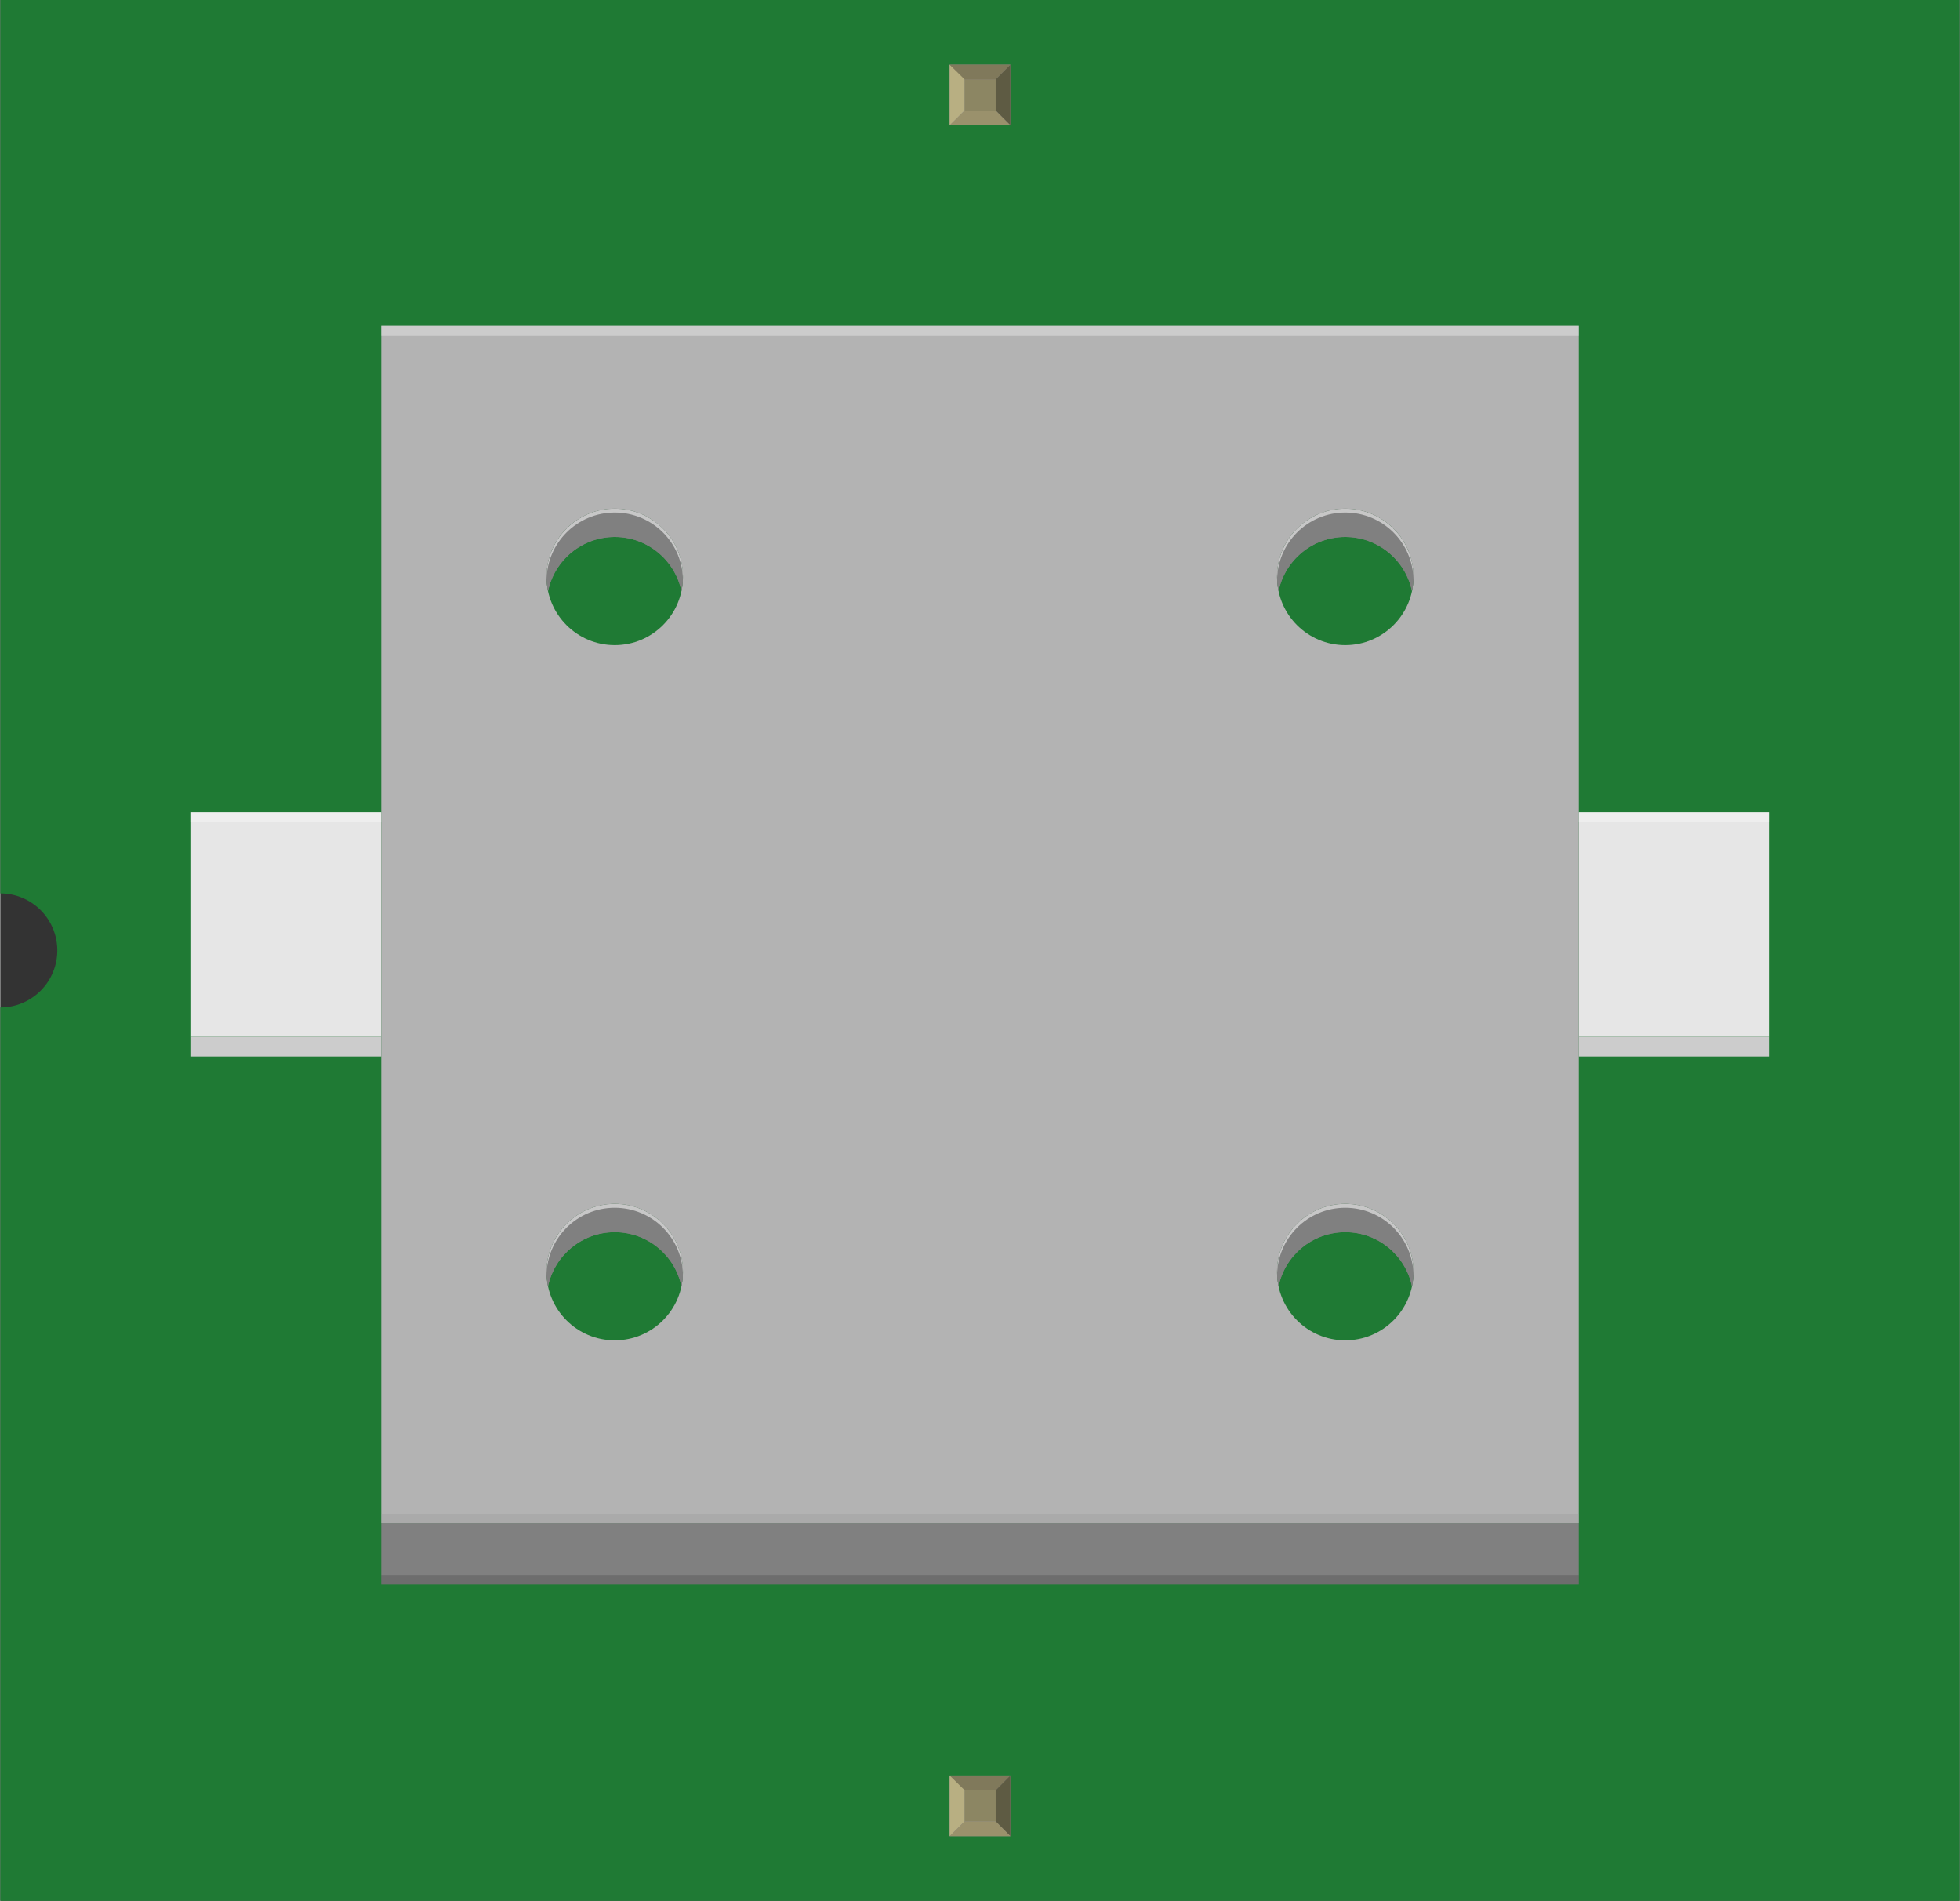 <?xml version='1.0' encoding='UTF-8' standalone='no'?>
<!-- Created with Fritzing (http://www.fritzing.org/) -->
<svg xmlns="http://www.w3.org/2000/svg" width="1.031in" x="0in" version="1.2" y="0in"  height="1in" viewBox="0 0 1030.71 1000" baseProfile="tiny" xmlns:svg="http://www.w3.org/2000/svg">
 <rect x="0" y="0" width="1030.71" height="1000" fill="#333333" stroke="none"/>
 <desc>Fritzing breadboard generated by brd2svg</desc>
 <g id="breadboard">
  <g id="icon">
   <path fill="#1F7A34" stroke="none" stroke-width="0" d="M0,0L0,470A30,30 0 0 1 0,530L0,1000L1030.71,1000L1030.71,0L0,0z"/>
   <g transform="translate(100,168.909)">
    <g id="silkscreen_1_">
     <rect width="629.917" x="100.403" y="632.417" fill="#808080" height="32.264"/>
    </g>
    <rect width="100.403" x="730.306" y="258.403" fill="#E6E6E6" height="118.111"/>
    <rect width="100.403" x="0" y="258.403" fill="#E6E6E6" height="118.111"/>
    <rect width="100.403" x="730.306" y="376.514" fill="#CCCCCC" height="10.361"/>
    <rect width="100.403" x="0" y="376.514" fill="#CCCCCC" height="10.361"/>
    <path fill="#B3B3B3" d="M100.403,2.5l0,629.917l629.917,0L730.319,2.5L100.403,2.5zM223.222,536.208c-19.819,0,-35.875,-16.069,-35.875,-35.875c0,-19.833,16.069,-35.889,35.875,-35.889s35.875,16.056,35.875,35.889C259.111,520.139,243.042,536.208,223.222,536.208zM223.222,170.472c-19.819,0,-35.875,-16.069,-35.875,-35.889s16.069,-35.875,35.875,-35.875s35.875,16.056,35.875,35.875S243.042,170.472,223.222,170.472zM607.5,536.208c-19.833,0,-35.889,-16.069,-35.889,-35.875c0,-19.833,16.056,-35.889,35.889,-35.889c19.806,0,35.875,16.056,35.875,35.889C643.375,520.139,627.292,536.208,607.5,536.208zM607.5,170.472c-19.833,0,-35.889,-16.069,-35.889,-35.889s16.056,-35.875,35.889,-35.875c19.806,0,35.875,16.056,35.875,35.875S627.292,170.472,607.5,170.472z"/>
    <g>
     <path fill="#808080" d="M223.222,479.319c17.264,0,31.653,12.194,35.083,28.444c0.514,-2.403,0.792,-4.889,0.792,-7.431c0,-19.833,-16.069,-35.889,-35.875,-35.889s-35.875,16.056,-35.875,35.889c0,2.556,0.292,5.028,0.792,7.431C191.569,491.514,205.958,479.319,223.222,479.319z"/>
     <path fill="#808080" d="M223.222,113.583c17.264,0,31.653,12.194,35.083,28.431c0.514,-2.403,0.792,-4.889,0.792,-7.444c0,-19.819,-16.069,-35.875,-35.875,-35.875s-35.875,16.056,-35.875,35.875c0,2.556,0.292,5.042,0.792,7.444C191.569,125.778,205.958,113.583,223.222,113.583z"/>
     <path fill="#808080" d="M607.5,479.319c17.25,0,31.653,12.194,35.069,28.444c0.514,-2.403,0.806,-4.889,0.806,-7.431c0,-19.833,-16.069,-35.889,-35.875,-35.889c-19.833,0,-35.889,16.056,-35.889,35.889c0,2.556,0.292,5.028,0.792,7.431C575.819,491.514,590.208,479.319,607.5,479.319z"/>
     <path fill="#808080" d="M607.5,113.583c17.25,0,31.653,12.194,35.069,28.431c0.514,-2.403,0.806,-4.889,0.806,-7.444c0,-19.819,-16.069,-35.875,-35.875,-35.875c-19.833,0,-35.889,16.056,-35.889,35.875c0,2.556,0.292,5.042,0.792,7.444C575.819,125.778,590.208,113.583,607.5,113.583z"/>
    </g>
    <g>
     <path fill="#808080" d="M223.222,479.319c17.264,0,31.653,12.194,35.083,28.444c0.514,-2.403,0.792,-4.889,0.792,-7.431c0,-19.833,-16.069,-35.889,-35.875,-35.889s-35.875,16.056,-35.875,35.889c0,2.556,0.292,5.028,0.792,7.431C191.569,491.514,205.958,479.319,223.222,479.319z"/>
     <path fill="#808080" d="M223.222,113.583c17.264,0,31.653,12.194,35.083,28.431c0.514,-2.403,0.792,-4.889,0.792,-7.444c0,-19.819,-16.069,-35.875,-35.875,-35.875s-35.875,16.056,-35.875,35.875c0,2.556,0.292,5.042,0.792,7.444C191.569,125.778,205.958,113.583,223.222,113.583z"/>
     <path fill="#808080" d="M607.5,479.319c17.25,0,31.653,12.194,35.069,28.444c0.514,-2.403,0.806,-4.889,0.806,-7.431c0,-19.833,-16.069,-35.889,-35.875,-35.889c-19.833,0,-35.889,16.056,-35.889,35.889c0,2.556,0.292,5.028,0.792,7.431C575.819,491.514,590.208,479.319,607.5,479.319z"/>
     <path fill="#808080" d="M607.5,113.583c17.25,0,31.653,12.194,35.069,28.431c0.514,-2.403,0.806,-4.889,0.806,-7.444c0,-19.819,-16.069,-35.875,-35.875,-35.875c-19.833,0,-35.889,16.056,-35.889,35.875c0,2.556,0.292,5.042,0.792,7.444C575.819,125.778,590.208,113.583,607.5,113.583z"/>
    </g>
    <rect width="629.917" x="100.403" opacity="0.33" y="2.5" fill="#FFFFFF" height="5"/>
    <rect width="100.403" x="0" opacity="0.33" y="258.403" fill="#FFFFFF" height="5"/>
    <rect width="100.403" x="730.292" opacity="0.33" y="258.403" fill="#FFFFFF" height="5"/>
    <rect width="629.917" x="100.403" opacity="0.33" y="627.431" fill="#999999" height="5"/>
    <rect width="629.917" x="100.403" opacity="0.15" y="659.681" height="5"/>
    <g opacity="0.56">
     <path fill="#FFFFFF" d="M643.375,134.583c0,-19.806,-16.069,-35.875,-35.889,-35.875s-35.875,16.069,-35.875,35.875l0,2.028c0,-19.806,16.056,-35.875,35.875,-35.875s35.889,16.069,35.889,35.875L643.375,134.583z"/>
     <path fill="#FFFFFF" d="M571.611,500.333c0,-19.819,16.056,-35.889,35.875,-35.889s35.889,16.069,35.889,35.889l0,2.028c0,-19.819,-16.069,-35.889,-35.889,-35.889s-35.875,16.069,-35.875,35.889L571.611,500.333z"/>
     <path fill="#FFFFFF" d="M259.111,134.583c0,-19.806,-16.056,-35.875,-35.889,-35.875c-19.806,0,-35.875,16.069,-35.875,35.875l0,2.028c0,-19.806,16.069,-35.875,35.875,-35.875c19.833,0,35.889,16.069,35.889,35.875L259.111,134.583z"/>
     <path fill="#FFFFFF" d="M259.111,500.333c0,-19.819,-16.056,-35.889,-35.889,-35.889c-19.806,0,-35.875,16.069,-35.875,35.889l0,2.028c0,-19.819,16.069,-35.889,35.875,-35.889c19.833,0,35.889,16.069,35.889,35.889L259.111,500.333z"/>
    </g>
   </g>
  </g>
  <g transform="translate(499.389,934.05)">
   <rect width="31.93" x="0" y="0" fill="#8D8C8C" height="31.9" id="connector0pin"/>
   <rect width="16.444" x="7.792" y="7.735" fill="#8C8663" height="16.415"/>
   <polygon fill="#B8AF82" points="0,31.9,7.792,24.137,7.792,6.972,0,0"/>
   <polygon fill="#80795B" points="24.208,7.763,7.903,7.763,0,0,31.93,0"/>
   <polygon fill="#5E5B43" points="24.208,24.137,24.208,7.763,31.93,0,31.93,31.9"/>
   <polygon fill="#9A916C" points="0,31.9,7.875,24.137,24.208,24.137,31.93,31.9"/>
  </g>
  <g transform="translate(499.389,34.05)">
   <rect width="31.93" x="0" y="0" fill="#8D8C8C" height="31.9" id="connector1pin"/>
   <rect width="16.444" x="7.792" y="7.735" fill="#8C8663" height="16.415"/>
   <polygon fill="#B8AF82" points="0,31.9,7.792,24.137,7.792,6.972,0,0"/>
   <polygon fill="#80795B" points="24.208,7.763,7.903,7.763,0,0,31.93,0"/>
   <polygon fill="#5E5B43" points="24.208,24.137,24.208,7.763,31.93,0,31.93,31.9"/>
   <polygon fill="#9A916C" points="0,31.9,7.875,24.137,24.208,24.137,31.93,31.9"/>
  </g>
 </g>
</svg>

